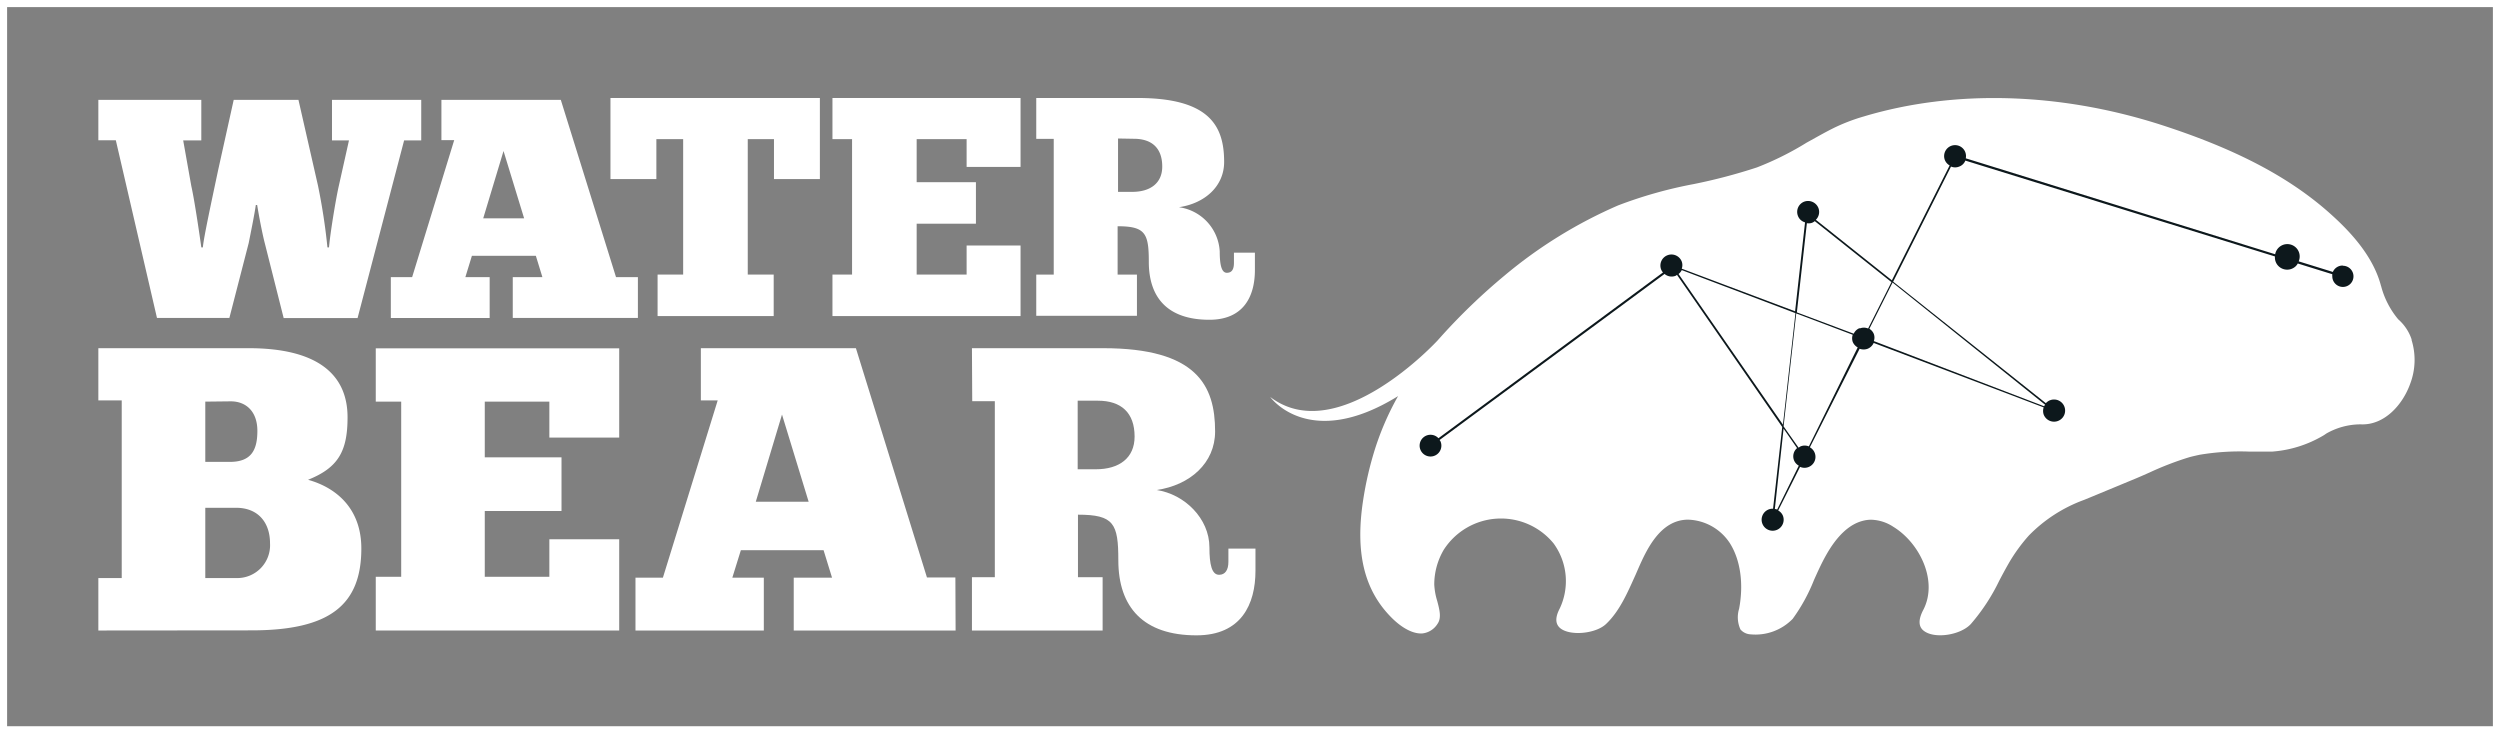 <svg xmlns="http://www.w3.org/2000/svg" viewBox="0 0 351.82 103.2"><rect x="0" y="0" width="351.82" height="103.2" fill="#808080" stroke="none"/><defs><style>.cls-1{fill:#fff;}.cls-2{fill:#0d181c;}</style></defs><title>Asset 2</title><g id="Layer_2" data-name="Layer 2"><g id="Layer_1-2" data-name="Layer 1"><path class="cls-1" d="M339.4,47.82a6.48,6.48,0,0,0-1.9-2.88,12,12,0,0,1-2.38-4.56.75.75,0,0,0-.05-.16c-1.2-4.57-4.91-8.22-7.73-10.67-5.73-4.94-13.19-8.77-23.49-12.07C289.73,13,275,12.57,262.25,16.4a26.11,26.11,0,0,0-4.31,1.67c-1.24.62-2.48,1.34-3.69,2a42.32,42.32,0,0,1-7,3.49,77.37,77.37,0,0,1-8.87,2.34,61.75,61.75,0,0,0-10.65,3,65.23,65.23,0,0,0-16,9.88,85.44,85.44,0,0,0-8.83,8.47l-.6.67h0s-14,15.23-23.55,7.94c0,0,5.43,7.66,18-.12h0a39.33,39.33,0,0,0-3.42,8,48.16,48.16,0,0,0-1.48,6.53c-1.17,7.48.11,12.78,4,16.67,1.5,1.5,3.08,2.3,4.33,2.2a2.89,2.89,0,0,0,2.12-1.35c.59-.84.28-2-.05-3.24a9.35,9.35,0,0,1-.41-2.31,9.66,9.66,0,0,1,1.33-4.86,9.57,9.57,0,0,1,15.46-.91,9,9,0,0,1,.86,9.18c-.67,1.28-.62,2.22.14,2.8,1.43,1.08,5,.72,6.41-.66,1.9-1.81,3-4.4,4.13-6.9l.39-.9c1.14-2.56,3.05-6.85,7-6.86h0a7.28,7.28,0,0,1,5.86,3.28c1.48,2.31,2,5.68,1.32,9.26a4.12,4.12,0,0,0,.19,2.91,2,2,0,0,0,1.42.69,7.3,7.3,0,0,0,5.93-2.18,24.72,24.72,0,0,0,3-5.47c.52-1.16,1.06-2.36,1.7-3.49,1.53-2.72,3.26-4.34,5.15-4.83a4.59,4.59,0,0,1,1.22-.16,5.93,5.93,0,0,1,3.1,1c3.69,2.25,6.33,7.61,4.21,11.69-.74,1.41-.69,2.43.15,3,1.53,1.09,5.07.55,6.53-1a27.43,27.43,0,0,0,4-6.09c.43-.82.88-1.66,1.35-2.48a23.67,23.67,0,0,1,2.83-3.9,20.82,20.82,0,0,1,7.74-5l1.22-.5,6.15-2.55c.62-.26,1.25-.54,1.88-.82a43.34,43.34,0,0,1,5.63-2.16c.48-.13,1-.24,1.4-.33a34.46,34.46,0,0,1,6.93-.45c1.09,0,2.22,0,3.32,0a16.51,16.51,0,0,0,7.15-2.25l.12-.07h0l.32-.22A9.77,9.77,0,0,1,332,59.72h0l.29,0c3.29.11,5.83-2.77,6.88-5.68a9.45,9.45,0,0,0,.19-6.24"/><path class="cls-2" d="M329.67,37.37a1.49,1.49,0,0,0-1.37.9l-4.81-1.49a1.74,1.74,0,1,0-3.31-1L276.64,22.28a1.54,1.54,0,1,0-2.94.25,1.53,1.53,0,0,0,.67.75l-8.13,16.17-10.7-8.52a1.54,1.54,0,0,0,.36-1.66,1.57,1.57,0,0,0-2-.89,1.54,1.54,0,0,0-.88,2,1.48,1.48,0,0,0,1,.91l-1.4,12.52-15.95-6a1.49,1.49,0,0,0,0-1,1.55,1.55,0,1,0-2.9,1.12,1.43,1.43,0,0,0,.26.41l-31.6,23.33a1.53,1.53,0,1,0,.3.47,1.18,1.18,0,0,0-.14-.22l31.66-23.37a1.53,1.53,0,0,0,1.54.27,1,1,0,0,0,.21-.14l14.81,21.41-1.29,11.5a1.55,1.55,0,1,0,1.39,1,1.49,1.49,0,0,0-.67-.75l3.08-6.14a1.54,1.54,0,0,0,1.38-2.75l7-13.87a1.63,1.63,0,0,0,1.13,0,1.59,1.59,0,0,0,.85-.82l23.92,9.07a1.59,1.59,0,0,0,0,1,1.56,1.56,0,1,0,.89-2,1.53,1.53,0,0,0-.58.41l-21.49-17.1,8.14-16.2a1.5,1.5,0,0,0,1.16,0,1.46,1.46,0,0,0,.86-.84l43.57,13.49a1.7,1.7,0,0,0,.49,1.35,1.74,1.74,0,0,0,2.46,0,1.5,1.5,0,0,0,.26-.36l4.86,1.51a1.36,1.36,0,0,0,0,.29,1.49,1.49,0,1,0,1.49-1.48m-93.49,1.16a1.58,1.58,0,0,0,.45-.55l16,6.06-1.76,15.69Zm13.88,33.15a1.32,1.32,0,0,0-.33-.08L251,60.32l1.9,2.74a1.52,1.52,0,0,0-.43,1.72,1.49,1.49,0,0,0,.67.75Zm4.46-8.89a1.53,1.53,0,0,0-1.17,0c-.1.05-.18.12-.28.18L251,60l1.78-15.89,7.95,3a1.55,1.55,0,0,0,0,1,1.57,1.57,0,0,0,.7.78Zm7.15-16.65a1.55,1.55,0,0,0-.84.79l-8-3,1.41-12.55a1.42,1.42,0,0,0,.76-.07,1.59,1.59,0,0,0,.35-.22l10.79,8.58-3.28,6.53a1.56,1.56,0,0,0-1.2,0m26.11,10.73a1.59,1.59,0,0,0-.15.21L263.7,48a1.47,1.47,0,0,0,0-1,1.5,1.5,0,0,0-.63-.73l3.27-6.51Z"/><path class="cls-1" d="M28.55,34.82c.08-1.23,1.27-6.72,2.15-10.89l2.19-9.88H42l2.76,12.12a85.57,85.57,0,0,1,1.32,8.65h.22c.17-2,.92-6.54,1.32-8.39l1.49-6.67H46.72V14.05H59.28v5.71H56.87l-6.55,25H39.92L37.28,34.29c-.39-1.49-.87-4.08-1.09-5.44H36c-.18,1.31-.75,4.08-1,5.35L32.28,44.74H22.09l-5.79-25H13.84V14.05H28.33v5.71H25.78l1.14,6.41c.48,2.11,1.23,7.33,1.41,8.65Z"/><path class="cls-1" d="M89.77,44.74H72.16V39h4.17l-.92-3h-9l-.92,3h3.42v5.75H55V39h3l5.92-19.28h-1.8V14.05H78.92L86.69,39h3.08ZM68,30.73h5.76l-2.9-9.48Z"/><polygon class="cls-1" points="115.38 13.79 115.38 25.2 108.92 25.2 108.92 19.58 105.23 19.58 105.23 38.64 108.88 38.64 108.88 44.48 92.54 44.48 92.54 38.64 96.14 38.64 96.14 19.58 92.37 19.58 92.37 25.2 85.91 25.2 85.91 13.79 115.38 13.79"/><polygon class="cls-1" points="117.15 13.79 143.62 13.79 143.62 23.49 136.03 23.49 136.03 19.58 129 19.58 129 25.64 137.34 25.64 137.34 31.48 129 31.48 129 38.64 136.03 38.64 136.03 34.55 143.62 34.55 143.62 44.48 117.15 44.48 117.15 38.64 119.91 38.64 119.91 19.58 117.15 19.58 117.15 13.79"/><path class="cls-1" d="M145.83,13.79H160.1c10.19,0,12.17,4,12.17,9,0,3.43-2.73,5.84-6.37,6.37a6.65,6.65,0,0,1,5.75,6.23c0,1.89.26,3,1,3s1-.53,1-1.41V35.56h2.95V38c0,3.64-1.54,7-6.41,7-5.76,0-8.52-3-8.52-8.16,0-4-.48-5-4.39-5v6.8H160v5.8H145.83v-5.8h2.46V19.54h-2.46Zm11.51,5.7V27h2c2.55,0,4.22-1.23,4.22-3.56,0-2.59-1.45-3.91-4-3.91Z"/><path class="cls-1" d="M13.84,88.73V81.35h3.29v-25H13.84V49H35c9.43,0,13.91,3.52,13.91,9.72,0,4.77-1.3,7.1-5.56,8.8,4.09,1.14,7.5,4.15,7.5,9.66,0,8-4.49,11.53-15.46,11.53ZM28.89,56.52V65h3.46c3,0,3.87-1.65,3.87-4.37s-1.59-4.15-3.75-4.15ZM38,76.46c0-2.9-1.65-5-4.78-5H28.89v9.89h4.54A4.62,4.62,0,0,0,38,76.46"/><polygon class="cls-1" points="52.88 49.02 87.14 49.02 87.14 61.58 77.31 61.58 77.31 56.52 68.22 56.52 68.22 64.36 79.02 64.36 79.02 71.91 68.22 71.91 68.22 81.17 77.31 81.17 77.31 75.89 87.14 75.89 87.14 88.73 52.88 88.73 52.88 81.17 56.46 81.17 56.46 56.52 52.88 56.52 52.88 49.02"/><path class="cls-1" d="M134.48,88.73H111.7V81.29h5.39l-1.19-3.86H104.26l-1.2,3.86h4.43v7.44H89.43V81.29h3.86L101,56.35H98.63V49h21.82l10,32.27h4ZM106.36,70.61h7.44l-3.75-12.27Z"/><path class="cls-1" d="M136.78,49h18.46C168.42,49,171,54.25,171,60.72c0,4.44-3.53,7.56-8.24,8.24,3.92.57,7.44,4,7.44,8.07,0,2.44.34,3.86,1.36,3.86.86,0,1.31-.68,1.31-1.82V77.2h3.81v3.12c0,4.72-2,9.09-8.3,9.09-7.44,0-11-3.92-11-10.57,0-5.16-.62-6.41-5.68-6.41v8.8h3.47v7.5H136.78v-7.5H140V56.46h-3.18Zm14.88,7.39v9.65h2.56c3.29,0,5.45-1.59,5.45-4.6,0-3.35-1.87-5.05-5.17-5.05Z"/><path class="cls-1" d="M351.82,103.2H0V0H351.82ZM1,102.2H350.82V1H1Z"/></g></g></svg>
